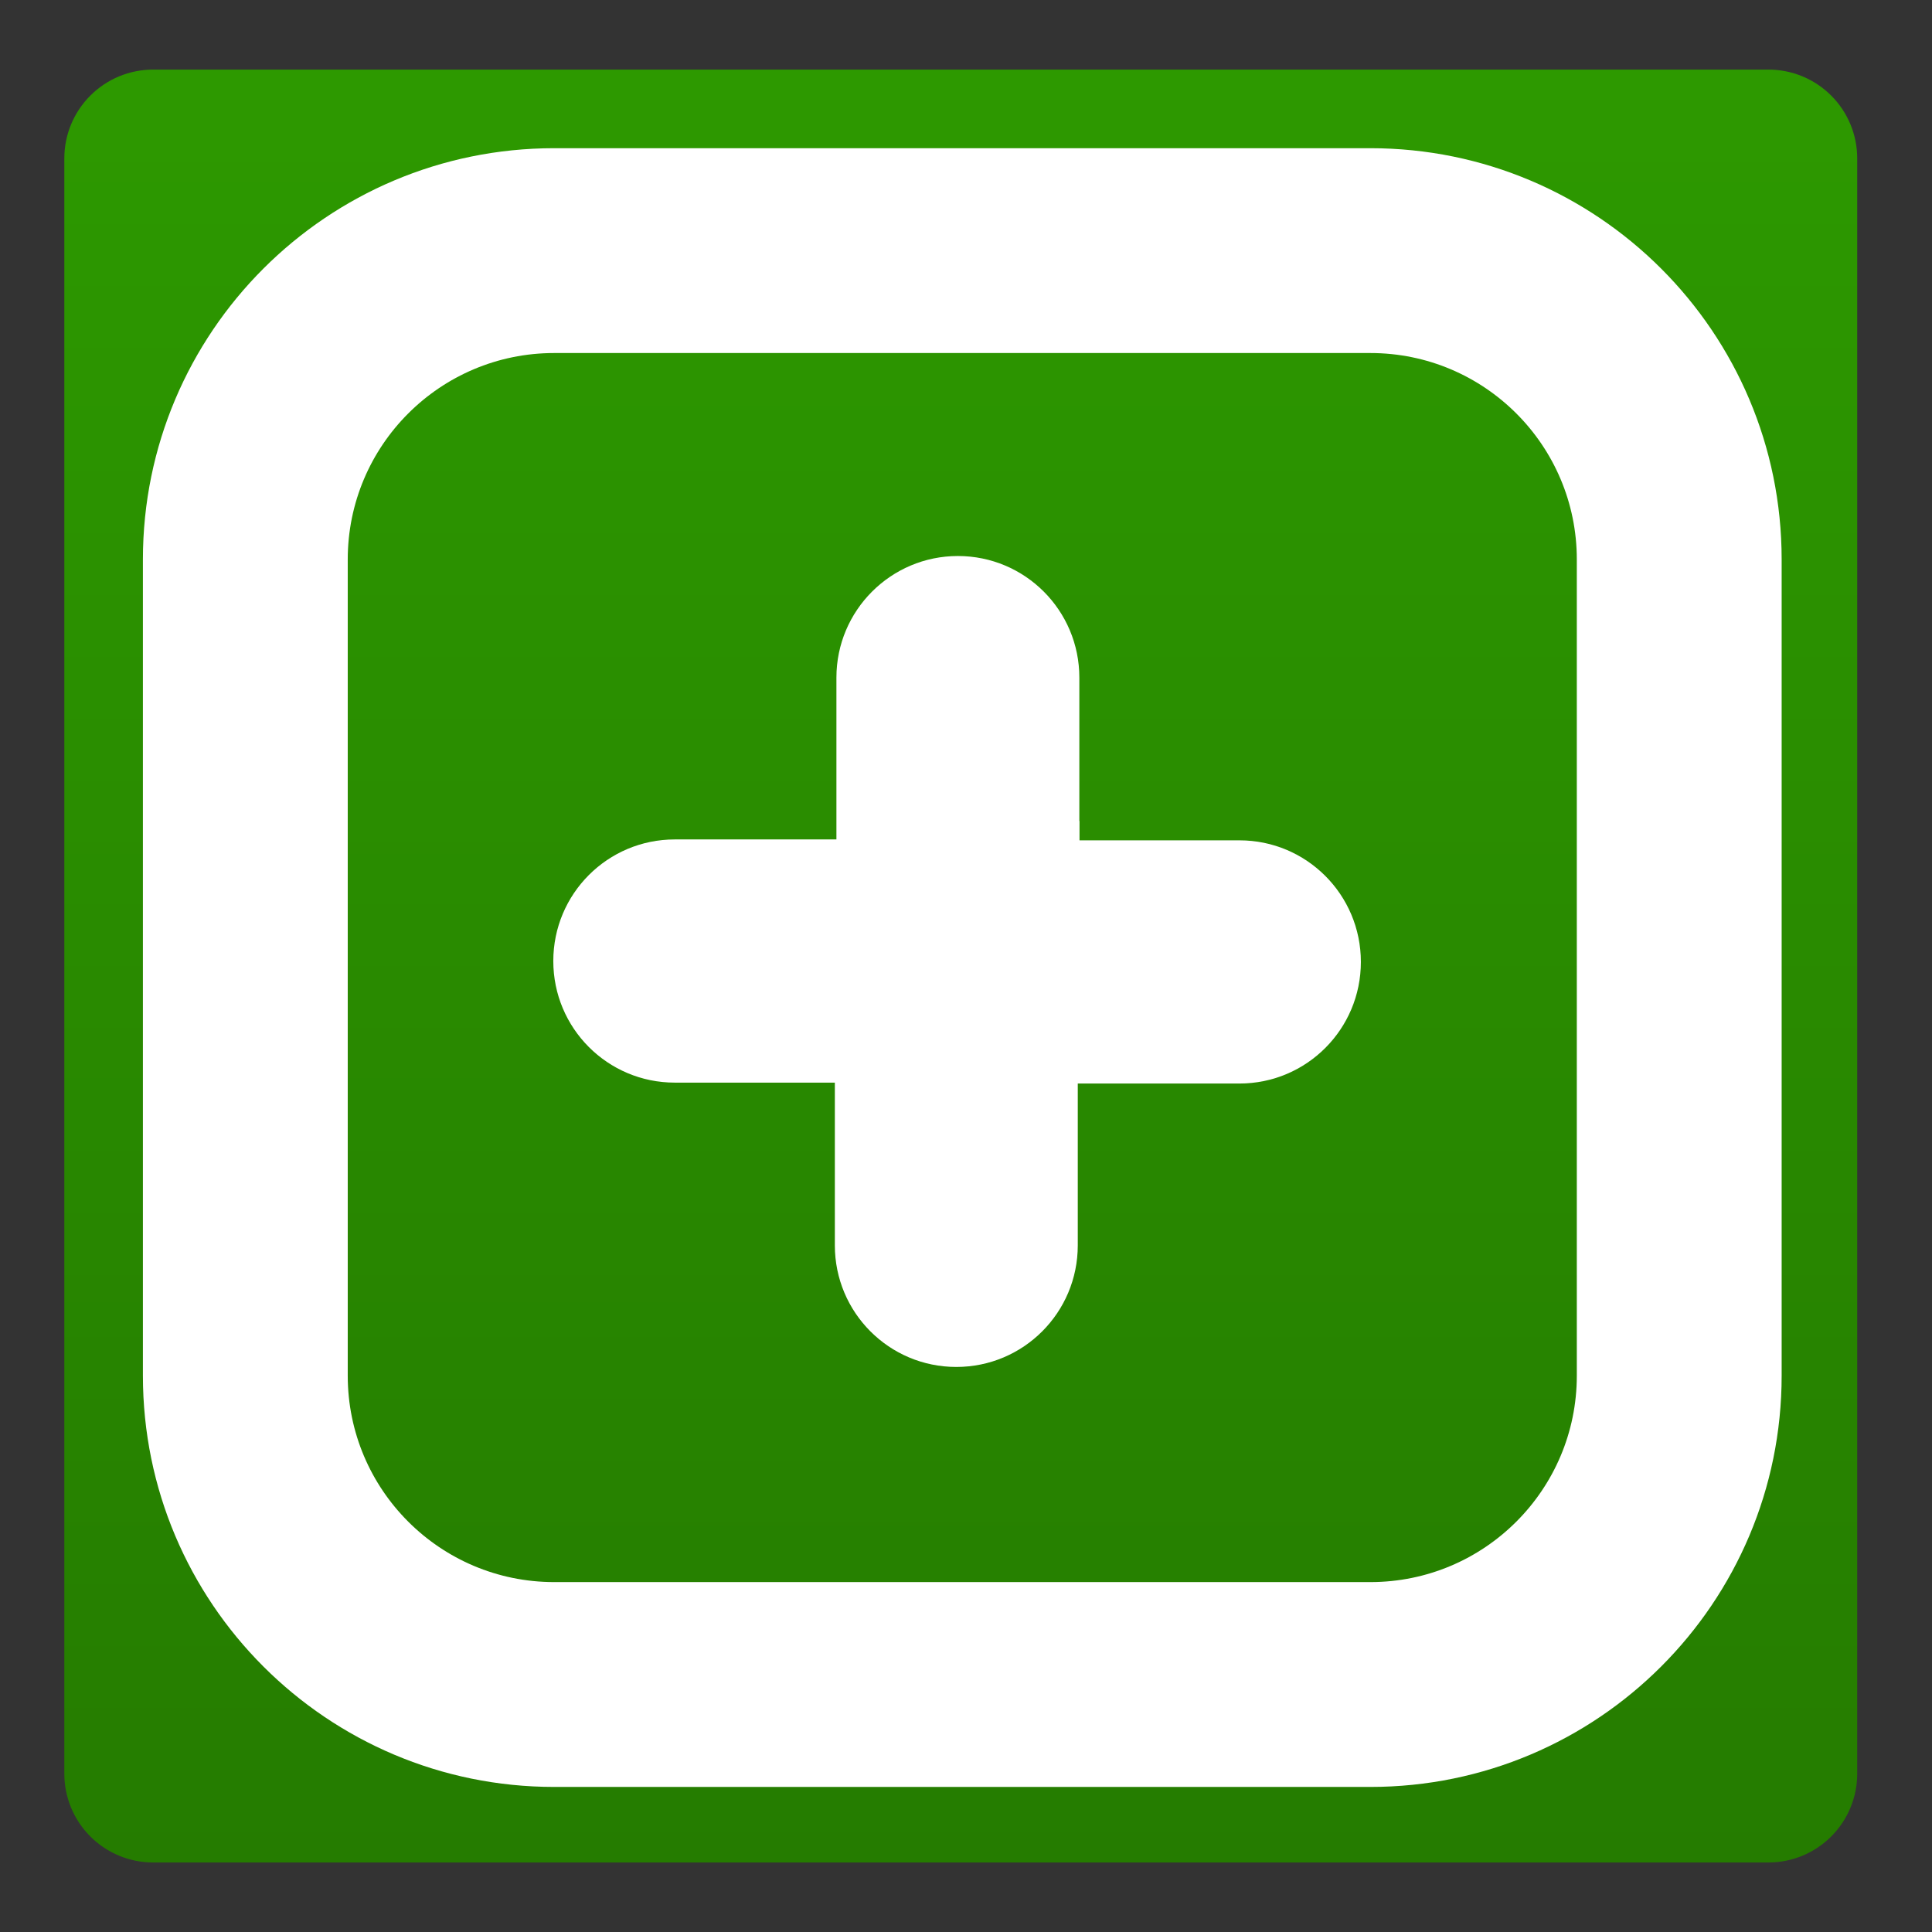 <svg width="500" height="500" viewBox="0 0 500 500" fill="none" xmlns="http://www.w3.org/2000/svg">
<rect x="0" y="0" width="500" height="500" fill="#333333" stroke="none"/>
<path d="M39.625 18.01H457.667C463.76 18.01 469.609 20.427 473.917 24.74C478.224 29.047 480.646 34.891 480.646 40.99V459.031C480.646 465.125 478.224 470.969 473.917 475.276C469.609 479.589 463.76 482.01 457.667 482.01H39.625C33.531 482.01 27.688 479.589 23.38 475.276C19.068 470.969 16.646 465.125 16.646 459.031V40.99C16.646 34.891 19.068 29.047 23.38 24.74C27.688 20.427 33.531 18.01 39.625 18.01Z" fill="url(#paint0_linear_12_12)"/>
<path fill-rule="evenodd" clip-rule="evenodd" d="M143.417 38.354C84.635 38.354 36.984 86 36.984 144.781C36.984 207.224 36.984 293.589 36.984 356.026C36.984 414.807 84.635 462.458 143.417 462.458C205.854 462.458 292.219 462.458 354.656 462.458C413.438 462.458 461.089 414.807 461.089 356.026C461.089 293.589 461.089 207.224 461.089 144.781C461.089 86 413.438 38.354 354.656 38.354H143.417ZM143.417 91.365H354.656C384.161 91.365 408.078 115.281 408.078 144.781V356.026C408.078 385.526 384.161 409.443 354.656 409.443H143.417C113.911 409.443 89.995 385.526 89.995 356.031C89.995 356.026 89.995 144.781 89.995 144.781C89.995 115.281 113.911 91.365 143.417 91.365Z" fill="white"/>
<path d="M247.896 143.896C265.271 143.896 279.333 157.969 279.333 175.365V239.813C279.333 262.094 261.26 280.182 239.01 280.182H174.63C157.255 280.182 143.193 266.109 143.193 248.714C143.193 231.323 157.255 217.245 174.63 217.245H216.464V175.365C216.464 157.969 230.583 143.896 247.896 143.896Z" fill="white"/>
<path d="M247.49 353.766C230.12 353.766 216.057 339.693 216.057 322.297V257.849C216.057 235.568 234.13 217.479 256.38 217.479H320.76C338.135 217.479 352.193 231.552 352.193 248.948C352.193 266.339 338.135 280.417 320.76 280.417H278.927V322.297C278.927 339.693 264.865 353.766 247.49 353.766Z" fill="white"/>
<path d="M256.38 212.479H279.333V234.813C279.333 257.094 261.26 275.182 239.01 275.182H216.057V252.849C216.057 230.568 234.13 212.479 256.38 212.479Z" fill="white"/>
<defs>
<linearGradient id="paint0_linear_12_12" x1="248.646" y1="18.01" x2="248.646" y2="482.01" gradientUnits="userSpaceOnUse">
<stop stop-color="#2D9900"/>
<stop offset="1" stop-color="#257C00"/>
</linearGradient>
</defs>
</svg>
